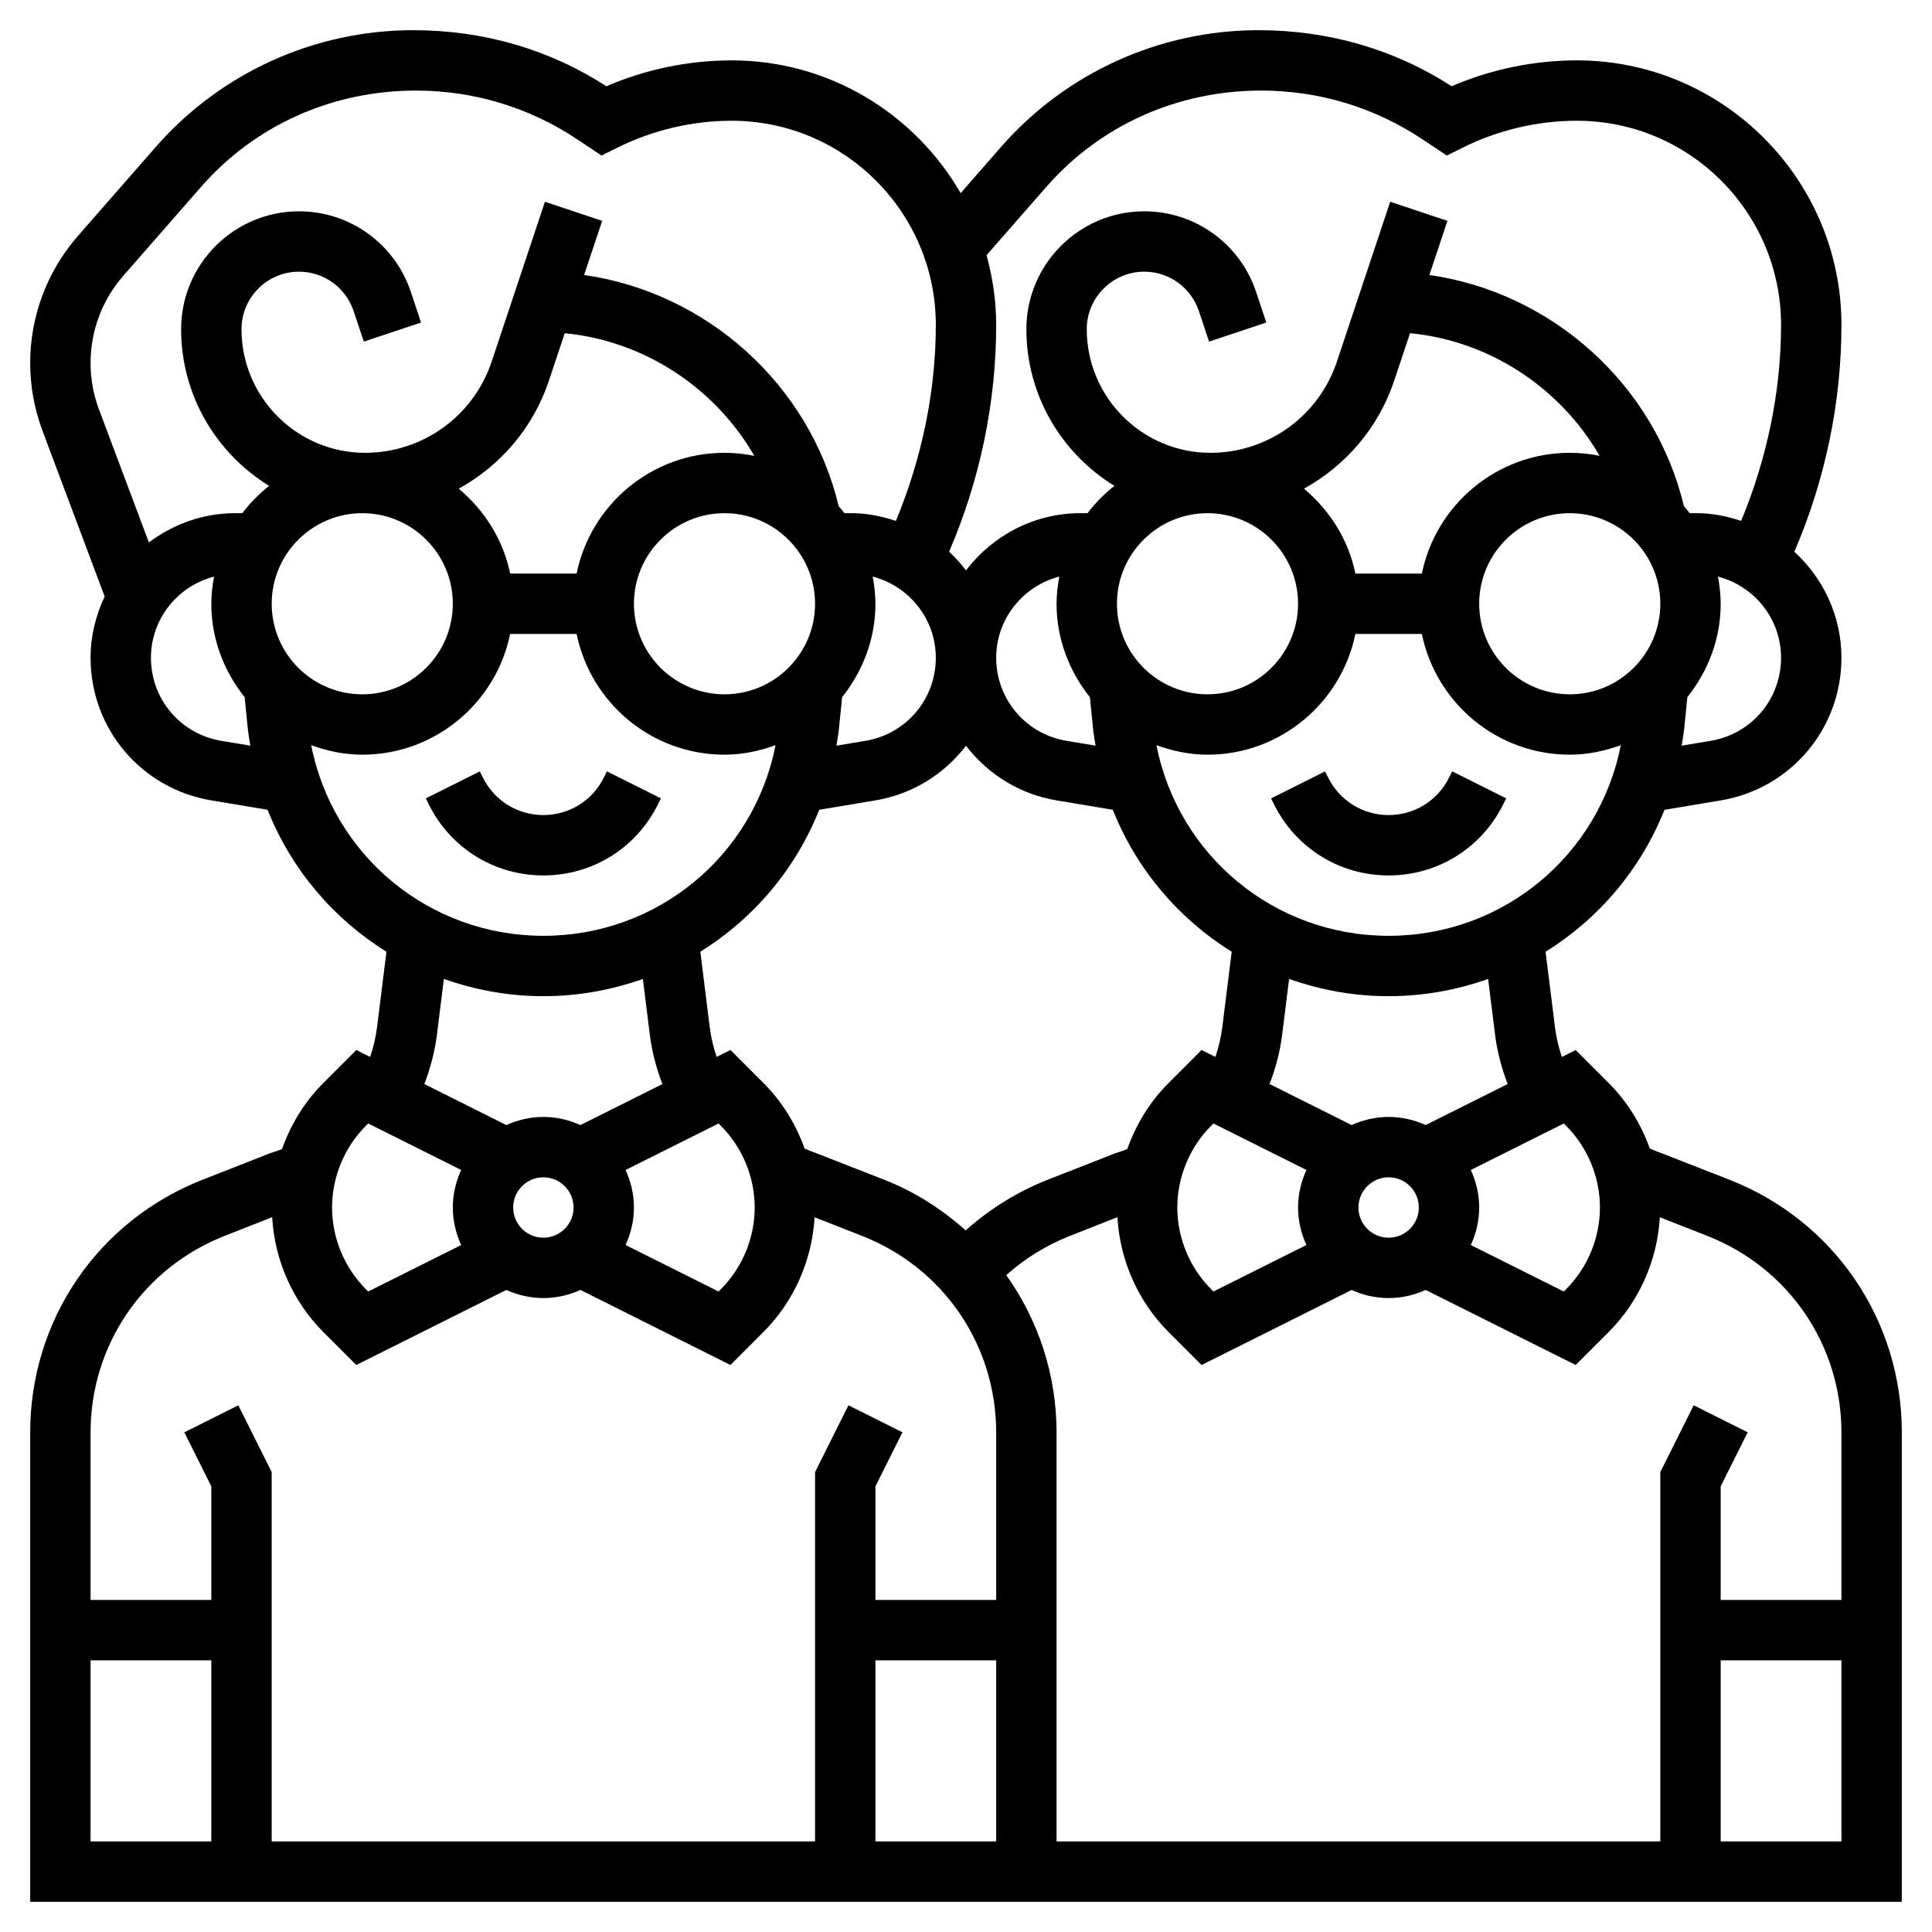 <svg id="_x33_0" enable-background="new 0 0 64 64" height="512" viewBox="0 0 64 64" width="512" xmlns="http://www.w3.org/2000/svg"><g><path d="m21.789 26.658.105-.211-1.789-.895-.105.212c-.381.762-1.147 1.236-2 1.236s-1.619-.474-2-1.236l-.105-.211-1.789.895.105.211c.722 1.444 2.174 2.341 3.789 2.341s3.067-.897 3.789-2.342z"/><path d="m48 25.764c-.381.762-1.147 1.236-2 1.236s-1.619-.474-2-1.236l-.105-.211-1.789.895.105.211c.722 1.444 2.174 2.341 3.789 2.341s3.067-.897 3.789-2.342l.105-.211-1.789-.895z"/><path d="m57.285 39.078-2.285-.893c-.116-.036-.231-.092-.347-.137-.289-.809-.747-1.556-1.36-2.168l-1.096-1.096-.457.229c-.108-.319-.187-.647-.229-.985l-.312-2.5c1.763-1.094 3.155-2.733 3.939-4.702l1.859-.311c2.319-.386 4.003-2.373 4.003-4.725 0-1.393-.607-2.638-1.56-3.514 1.019-2.363 1.56-4.941 1.56-7.513 0-4.831-3.932-8.763-8.764-8.763-1.421 0-2.844.295-4.149.857-1.879-1.215-4.059-1.857-6.398-1.857-3.269 0-6.377 1.409-8.527 3.866l-1.339 1.531c-1.516-2.623-4.345-4.397-7.587-4.397-1.421 0-2.844.295-4.149.857-1.879-1.215-4.059-1.857-6.398-1.857-3.269 0-6.377 1.409-8.527 3.866l-2.583 2.953c-1.018 1.164-1.579 2.658-1.579 4.204 0 .768.137 1.522.406 2.242l2.061 5.495c-.291.619-.467 1.302-.467 2.03 0 2.352 1.684 4.339 4.002 4.724l1.861.311c.784 1.969 2.176 3.608 3.939 4.702l-.312 2.5c-.042.338-.121.667-.229.985l-.457-.229-1.096 1.096c-.617.617-1.077 1.37-1.366 2.186-.127.049-.262.097-.415.145l-2.212.868c-3.472 1.36-5.715 4.65-5.715 8.378v15.544h62v-15.544c0-3.728-2.243-7.018-5.715-8.378zm-2.301 1.245 1.571.617c2.7 1.059 4.445 3.616 4.445 6.517v5.543h-4v-3.764l.895-1.789-1.789-.895-1.106 2.212v12.236h-20v-13.544c0-1.927-.608-3.73-1.667-5.216.621-.554 1.338-.997 2.112-1.3l1.571-.619c.08 1.421.682 2.792 1.691 3.801l1.096 1.096 4.97-2.486c.376.169.789.268 1.227.268s.851-.099 1.227-.269l4.97 2.486 1.096-1.096c1.009-1.008 1.61-2.378 1.691-3.798zm-25.984 14.677h4v6h-4zm-2.347-16.953c-.289-.809-.747-1.556-1.36-2.168l-1.096-1.096-.457.229c-.108-.319-.187-.647-.229-.985l-.312-2.5c1.763-1.094 3.155-2.733 3.939-4.702l1.859-.311c1.24-.206 2.286-.878 3.003-1.81.716.932 1.763 1.604 3.002 1.81l1.861.311c.784 1.969 2.176 3.608 3.939 4.702l-.312 2.5c-.042.338-.121.667-.229.985l-.457-.229-1.096 1.096c-.617.617-1.077 1.37-1.366 2.186-.127.049-.262.097-.415.145l-2.211.867c-.999.391-1.925.965-2.726 1.682-.783-.697-1.682-1.281-2.705-1.681l-2.285-.893c-.116-.036-.231-.092-.347-.138zm-9.653 1.953c0-.552.448-1 1-1s1 .448 1 1-.448 1-1 1-1-.448-1-1zm3.723-1.243 3.08-1.54.076.076c.713.713 1.121 1.699 1.121 2.707s-.408 1.994-1.121 2.707l-.076.076-3.08-1.54c.174-.38.277-.799.277-1.243s-.103-.863-.277-1.243zm-1.622-19.757h-2.202c-.23-1.126-.853-2.099-1.703-2.812 1.376-.761 2.465-2.01 2.987-3.576l.525-1.574c2.643.255 4.98 1.813 6.279 4.062-.319-.064-.649-.1-.987-.1-2.414 0-4.434 1.721-4.899 4zm-10.101 1c0-1.654 1.346-3 3-3s3 1.346 3 3-1.346 3-3 3-3-1.346-3-3zm22 1.79c0 1.369-.98 2.526-2.332 2.751l-.96.16c.029-.187.064-.371.083-.562l.105-1.044c.68-.854 1.104-1.921 1.104-3.095 0-.308-.037-.607-.091-.9 1.199.312 2.091 1.395 2.091 2.69zm-7-4.79c1.654 0 3 1.346 3 3s-1.346 3-3 3-3-1.346-3-3 1.346-3 3-3zm22.184-4.389.525-1.574c2.643.255 4.98 1.813 6.279 4.062-.32-.063-.65-.099-.988-.099-2.414 0-4.434 1.721-4.899 4h-2.202c-.23-1.126-.853-2.099-1.703-2.812 1.376-.762 2.465-2.01 2.988-3.577zm8.816 7.389c0 1.654-1.346 3-3 3s-3-1.346-3-3 1.346-3 3-3 3 1.346 3 3zm-15-3c1.654 0 3 1.346 3 3s-1.346 3-3 3-3-1.346-3-3 1.346-3 3-3zm-3.896 6.095.105 1.044c.019.19.054.375.083.562l-.961-.16c-1.351-.225-2.331-1.382-2.331-2.751 0-1.295.892-2.378 2.091-2.69-.054.293-.091.592-.091.9 0 1.174.424 2.241 1.104 3.095zm10.896 16.905c0 .552-.448 1-1 1s-1-.448-1-1 .448-1 1-1 1 .448 1 1zm-3.723 1.243-3.08 1.54-.076-.076c-.713-.713-1.121-1.699-1.121-2.707s.408-1.994 1.121-2.707l.076-.076 3.08 1.54c-.174.38-.277.799-.277 1.243s.103.863.277 1.243zm9.723-1.243c0 1.008-.408 1.994-1.121 2.707l-.076.076-3.08-1.54c.174-.38.277-.799.277-1.243s-.103-.863-.277-1.243l3.08-1.54.076.076c.713.713 1.121 1.699 1.121 2.707zm-3.474-5.726c.07.565.216 1.11.417 1.636l-2.717 1.359c-.375-.17-.788-.269-1.226-.269s-.851.099-1.227.269l-2.717-1.359c.202-.525.347-1.071.417-1.636l.23-1.846c1.034.366 2.141.572 3.297.572s2.263-.206 3.296-.571zm-3.526-3.274c-3.791 0-6.975-2.666-7.691-6.315.531.193 1.095.315 1.691.315 2.414 0 4.434-1.721 4.899-4h2.202c.465 2.279 2.484 4 4.899 4 .596 0 1.16-.122 1.691-.315-.716 3.649-3.9 6.315-7.691 6.315zm10.668-6.459-.96.16c.029-.187.064-.371.083-.562l.105-1.044c.68-.854 1.104-1.921 1.104-3.095 0-.308-.037-.607-.091-.9 1.199.312 2.091 1.395 2.091 2.69 0 1.369-.98 2.526-2.332 2.751zm-22-18.358c1.77-2.023 4.329-3.183 7.11-3.183 1.91 0 3.755.557 5.335 1.61l.815.543.519-.259c1.171-.584 2.482-.894 3.789-.894 3.73 0 6.764 3.034 6.764 6.764 0 2.22-.471 4.438-1.322 6.491-.465-.152-.953-.255-1.468-.255h-.236c-.061-.08-.126-.155-.191-.232-.97-4.043-4.376-7.077-8.433-7.659l.598-1.793-1.896-.633-1.765 5.295c-.603 1.808-2.288 3.022-4.192 3.022-2.258 0-4.095-1.837-4.095-4.095 0-1.051.854-1.905 1.905-1.905.821 0 1.548.523 1.809 1.304l.338 1.013 1.896-.633-.338-1.013c-.532-1.598-2.021-2.671-3.705-2.671-2.153 0-3.905 1.752-3.905 3.905 0 2.195 1.17 4.117 2.916 5.19-.334.264-.633.565-.89.905h-.236c-1.549 0-2.914.751-3.79 1.894-.17-.222-.354-.429-.56-.618 1.019-2.363 1.56-4.941 1.56-7.513 0-.8-.117-1.572-.319-2.309zm-31.668 5.84c0-1.063.385-2.088 1.085-2.888l2.583-2.953c1.77-2.022 4.329-3.182 7.11-3.182 1.91 0 3.755.557 5.335 1.61l.815.543.519-.259c1.171-.584 2.482-.894 3.789-.894 3.73 0 6.764 3.034 6.764 6.764 0 2.22-.471 4.438-1.322 6.491-.465-.152-.953-.255-1.468-.255h-.236c-.061-.08-.126-.155-.191-.232-.97-4.043-4.376-7.077-8.433-7.659l.598-1.793-1.896-.633-1.765 5.295c-.603 1.808-2.288 3.022-4.192 3.022-2.258 0-4.095-1.837-4.095-4.095 0-1.051.854-1.905 1.905-1.905.821 0 1.548.523 1.809 1.304l.338 1.013 1.896-.633-.338-1.013c-.532-1.598-2.021-2.671-3.705-2.671-2.153 0-3.905 1.752-3.905 3.905 0 2.195 1.17 4.117 2.916 5.19-.334.264-.633.565-.89.905h-.236c-1.075 0-2.058.369-2.858.969l-1.653-4.405c-.185-.495-.279-1.013-.279-1.541zm4.331 12.518c-1.351-.225-2.331-1.382-2.331-2.751 0-1.295.892-2.378 2.091-2.69-.054.293-.091.592-.091.9 0 1.174.424 2.241 1.104 3.095l.105 1.044c.019.19.054.375.083.562zm2.978.144c.531.193 1.095.315 1.691.315 2.414 0 4.434-1.721 4.899-4h2.202c.465 2.279 2.484 4 4.899 4 .596 0 1.16-.122 1.691-.315-.716 3.649-3.9 6.315-7.691 6.315s-6.975-2.666-7.691-6.315zm4.165 9.589.23-1.846c1.033.366 2.14.572 3.296.572s2.263-.206 3.296-.571l.23 1.846c.07.565.216 1.11.417 1.636l-2.717 1.359c-.375-.171-.788-.27-1.226-.27s-.851.099-1.227.269l-2.717-1.359c.202-.525.347-1.07.418-1.636zm-2.353 3.019.076-.076 3.08 1.54c-.174.38-.277.799-.277 1.243s.103.863.277 1.243l-3.08 1.54-.076-.076c-.713-.713-1.121-1.699-1.121-2.707s.408-1.994 1.121-2.707zm-4.676 3.646 1.571-.619c.08 1.421.682 2.792 1.691 3.801l1.096 1.096 4.97-2.486c.376.17.789.269 1.227.269s.851-.099 1.227-.269l4.97 2.486 1.096-1.096c1.009-1.009 1.61-2.378 1.691-3.798l1.571.617c2.7 1.059 4.445 3.616 4.445 6.517v5.543h-4v-3.764l.895-1.789-1.789-.895-1.106 2.212v12.236h-18v-12.236l-1.105-2.211-1.789.895.894 1.788v3.764h-4v-5.544c0-2.9 1.745-5.458 4.445-6.517zm-4.445 14.061h4v6h-4zm54 6v-6h4v6z"/></g></svg>